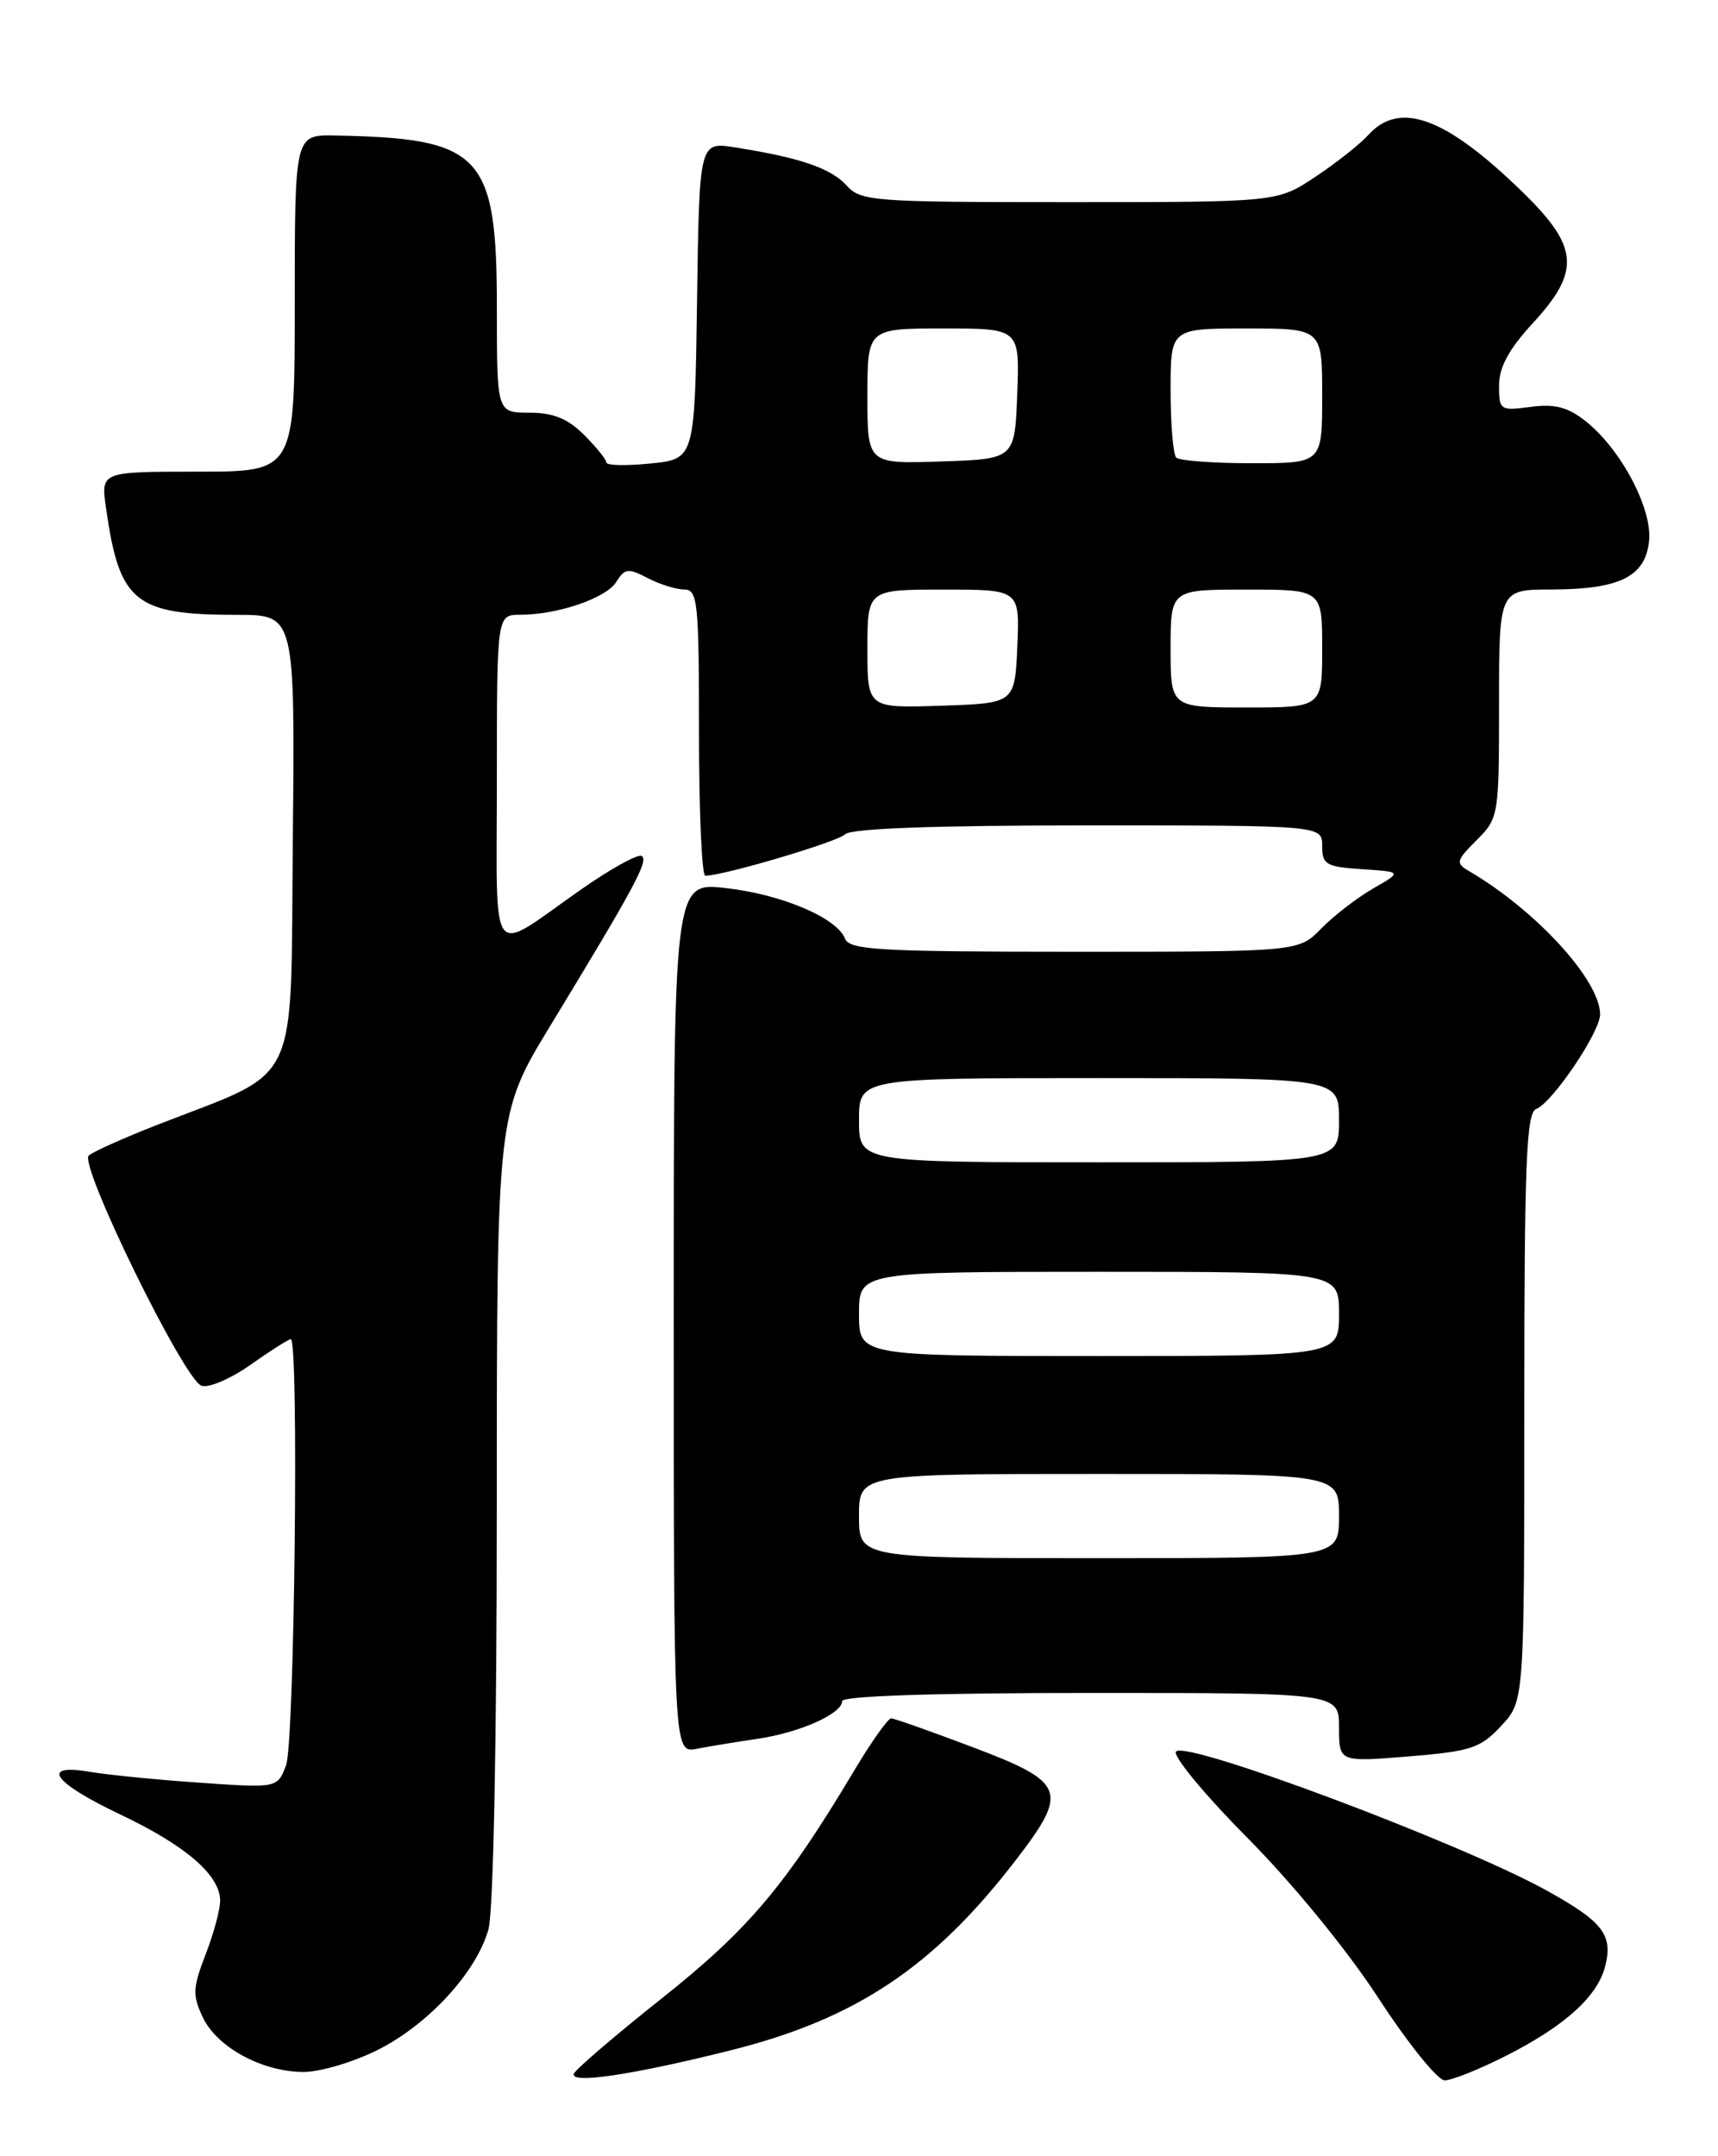 <?xml version="1.0" encoding="UTF-8" standalone="no"?>
<!DOCTYPE svg PUBLIC "-//W3C//DTD SVG 1.1//EN" "http://www.w3.org/Graphics/SVG/1.1/DTD/svg11.dtd" >
<svg xmlns="http://www.w3.org/2000/svg" xmlns:xlink="http://www.w3.org/1999/xlink" version="1.1" viewBox="0 0 204 256">
 <g >
 <path fill="currentColor"
d=" M 86.77 243.43 C 101.62 239.71 110.84 233.56 120.61 220.86 C 126.94 212.63 126.55 211.62 115.50 207.44 C 110.55 205.57 106.20 204.03 105.82 204.02 C 105.45 204.01 103.46 206.81 101.41 210.25 C 93.30 223.84 88.85 229.11 78.65 237.21 C 73.07 241.64 68.34 245.70 68.14 246.21 C 67.66 247.46 75.12 246.35 86.77 243.43 Z  M 178.78 244.11 C 185.81 240.55 189.70 237.04 190.61 233.43 C 191.54 229.71 190.34 228.16 183.62 224.44 C 173.47 218.83 140.97 206.63 139.65 207.95 C 139.19 208.41 142.96 213.00 148.07 218.15 C 153.50 223.63 159.97 231.53 163.69 237.25 C 167.18 242.61 170.72 247.00 171.55 247.00 C 172.38 247.00 175.63 245.70 178.78 244.11 Z  M 44.80 243.41 C 50.84 240.40 56.58 234.16 58.00 229.07 C 58.59 226.95 58.99 206.57 58.99 178.86 C 59.00 132.23 59.00 132.23 65.30 121.86 C 75.34 105.35 77.06 102.16 76.20 101.63 C 75.76 101.35 72.49 103.16 68.95 105.64 C 57.89 113.38 59.00 114.84 59.00 92.54 C 59.00 73.00 59.00 73.00 61.75 72.99 C 66.23 72.99 71.97 71.02 73.18 69.09 C 74.18 67.48 74.60 67.43 76.90 68.63 C 78.33 69.38 80.29 69.99 81.25 69.99 C 82.85 70.00 83.00 71.48 83.00 87.00 C 83.00 96.35 83.34 103.99 83.75 103.98 C 86.06 103.93 99.44 99.96 100.34 99.06 C 101.04 98.36 110.87 98.00 129.20 98.00 C 157.00 98.00 157.00 98.00 157.00 100.45 C 157.00 102.65 157.46 102.92 161.75 103.20 C 166.50 103.51 166.50 103.51 163.03 105.50 C 161.13 106.60 158.36 108.74 156.88 110.25 C 154.20 113.00 154.20 113.00 127.57 113.00 C 104.49 113.00 100.86 112.79 100.35 111.46 C 99.39 108.98 92.84 106.19 86.18 105.44 C 80.00 104.74 80.00 104.74 80.00 156.45 C 80.00 208.16 80.00 208.16 82.75 207.63 C 84.26 207.34 87.53 206.80 90.00 206.44 C 95.02 205.69 100.00 203.46 100.00 201.97 C 100.00 201.36 111.02 201.00 129.50 201.00 C 159.00 201.00 159.00 201.00 159.00 205.10 C 159.00 209.21 159.00 209.21 167.25 208.54 C 174.67 207.93 175.78 207.57 178.25 204.92 C 181.00 201.97 181.00 201.97 181.00 167.09 C 181.00 138.06 181.24 132.12 182.41 131.67 C 184.32 130.94 190.00 122.54 190.00 120.44 C 190.00 116.40 182.43 108.12 174.48 103.45 C 172.82 102.48 172.88 102.21 175.34 99.75 C 177.96 97.13 178.00 96.87 178.00 83.55 C 178.00 70.00 178.00 70.00 184.25 69.99 C 192.38 69.97 195.40 68.45 195.82 64.18 C 196.19 60.33 192.43 53.27 188.25 49.98 C 186.16 48.33 184.60 47.93 181.75 48.31 C 178.13 48.79 178.00 48.71 178.00 45.77 C 178.00 43.61 179.16 41.46 182.00 38.38 C 187.71 32.19 187.49 29.32 180.78 22.79 C 171.69 13.93 166.21 11.90 162.48 16.02 C 161.48 17.13 158.63 19.38 156.15 21.02 C 151.66 24.00 151.66 24.00 126.98 24.00 C 103.56 24.00 102.22 23.90 100.50 22.00 C 98.66 19.97 94.95 18.70 87.27 17.50 C 83.04 16.83 83.04 16.83 82.77 35.67 C 82.50 54.50 82.50 54.50 77.25 55.03 C 74.36 55.32 72.00 55.27 72.00 54.91 C 72.00 54.56 70.81 53.09 69.36 51.64 C 67.42 49.70 65.70 49.00 62.86 49.00 C 59.00 49.00 59.00 49.00 59.00 36.65 C 59.00 18.29 57.24 16.41 39.75 16.09 C 35.00 16.00 35.00 16.00 35.00 36.00 C 35.00 56.00 35.00 56.00 23.49 56.00 C 11.98 56.00 11.98 56.00 12.58 60.25 C 14.17 71.53 15.98 73.00 28.17 73.00 C 35.03 73.00 35.03 73.00 34.77 99.74 C 34.47 129.85 35.93 126.80 18.50 133.62 C 14.65 135.13 11.07 136.74 10.54 137.19 C 9.33 138.24 21.79 163.71 23.91 164.52 C 24.74 164.84 27.36 163.72 29.73 162.05 C 32.11 160.37 34.27 159.00 34.53 159.00 C 35.51 159.00 34.97 206.94 33.97 209.58 C 32.94 212.30 32.94 212.30 23.72 211.66 C 18.65 211.31 12.81 210.73 10.75 210.38 C 4.67 209.34 6.26 211.62 14.26 215.42 C 22.03 219.11 26.08 222.59 26.14 225.62 C 26.16 226.65 25.39 229.54 24.42 232.03 C 22.88 236.02 22.84 236.90 24.09 239.53 C 25.78 243.09 31.16 246.00 36.05 246.00 C 38.01 246.00 41.94 244.84 44.80 243.41 Z  M 102.00 180.00 C 102.00 175.00 102.00 175.00 130.50 175.00 C 159.00 175.00 159.00 175.00 159.00 180.00 C 159.00 185.00 159.00 185.00 130.50 185.00 C 102.00 185.00 102.00 185.00 102.00 180.00 Z  M 102.00 156.00 C 102.00 151.00 102.00 151.00 130.50 151.00 C 159.00 151.00 159.00 151.00 159.00 156.00 C 159.00 161.00 159.00 161.00 130.50 161.00 C 102.00 161.00 102.00 161.00 102.00 156.00 Z  M 102.00 133.00 C 102.00 128.00 102.00 128.00 130.50 128.00 C 159.00 128.00 159.00 128.00 159.00 133.00 C 159.00 138.00 159.00 138.00 130.50 138.00 C 102.00 138.00 102.00 138.00 102.00 133.00 Z  M 103.00 77.04 C 103.00 70.00 103.00 70.00 112.05 70.00 C 121.09 70.00 121.09 70.00 120.80 76.75 C 120.50 83.50 120.50 83.50 111.75 83.79 C 103.00 84.08 103.00 84.08 103.00 77.04 Z  M 139.00 77.00 C 139.00 70.00 139.00 70.00 148.00 70.00 C 157.00 70.00 157.00 70.00 157.00 77.00 C 157.00 84.00 157.00 84.00 148.00 84.00 C 139.00 84.00 139.00 84.00 139.00 77.00 Z  M 103.00 47.04 C 103.00 39.00 103.00 39.00 112.04 39.00 C 121.08 39.00 121.08 39.00 120.79 46.75 C 120.50 54.50 120.50 54.50 111.75 54.79 C 103.00 55.08 103.00 55.08 103.00 47.04 Z  M 139.67 54.33 C 139.30 53.97 139.00 50.37 139.00 46.33 C 139.00 39.00 139.00 39.00 148.00 39.00 C 157.00 39.00 157.00 39.00 157.00 47.00 C 157.00 55.00 157.00 55.00 148.67 55.00 C 144.08 55.00 140.03 54.70 139.67 54.33 Z "/>
</g>
</svg>